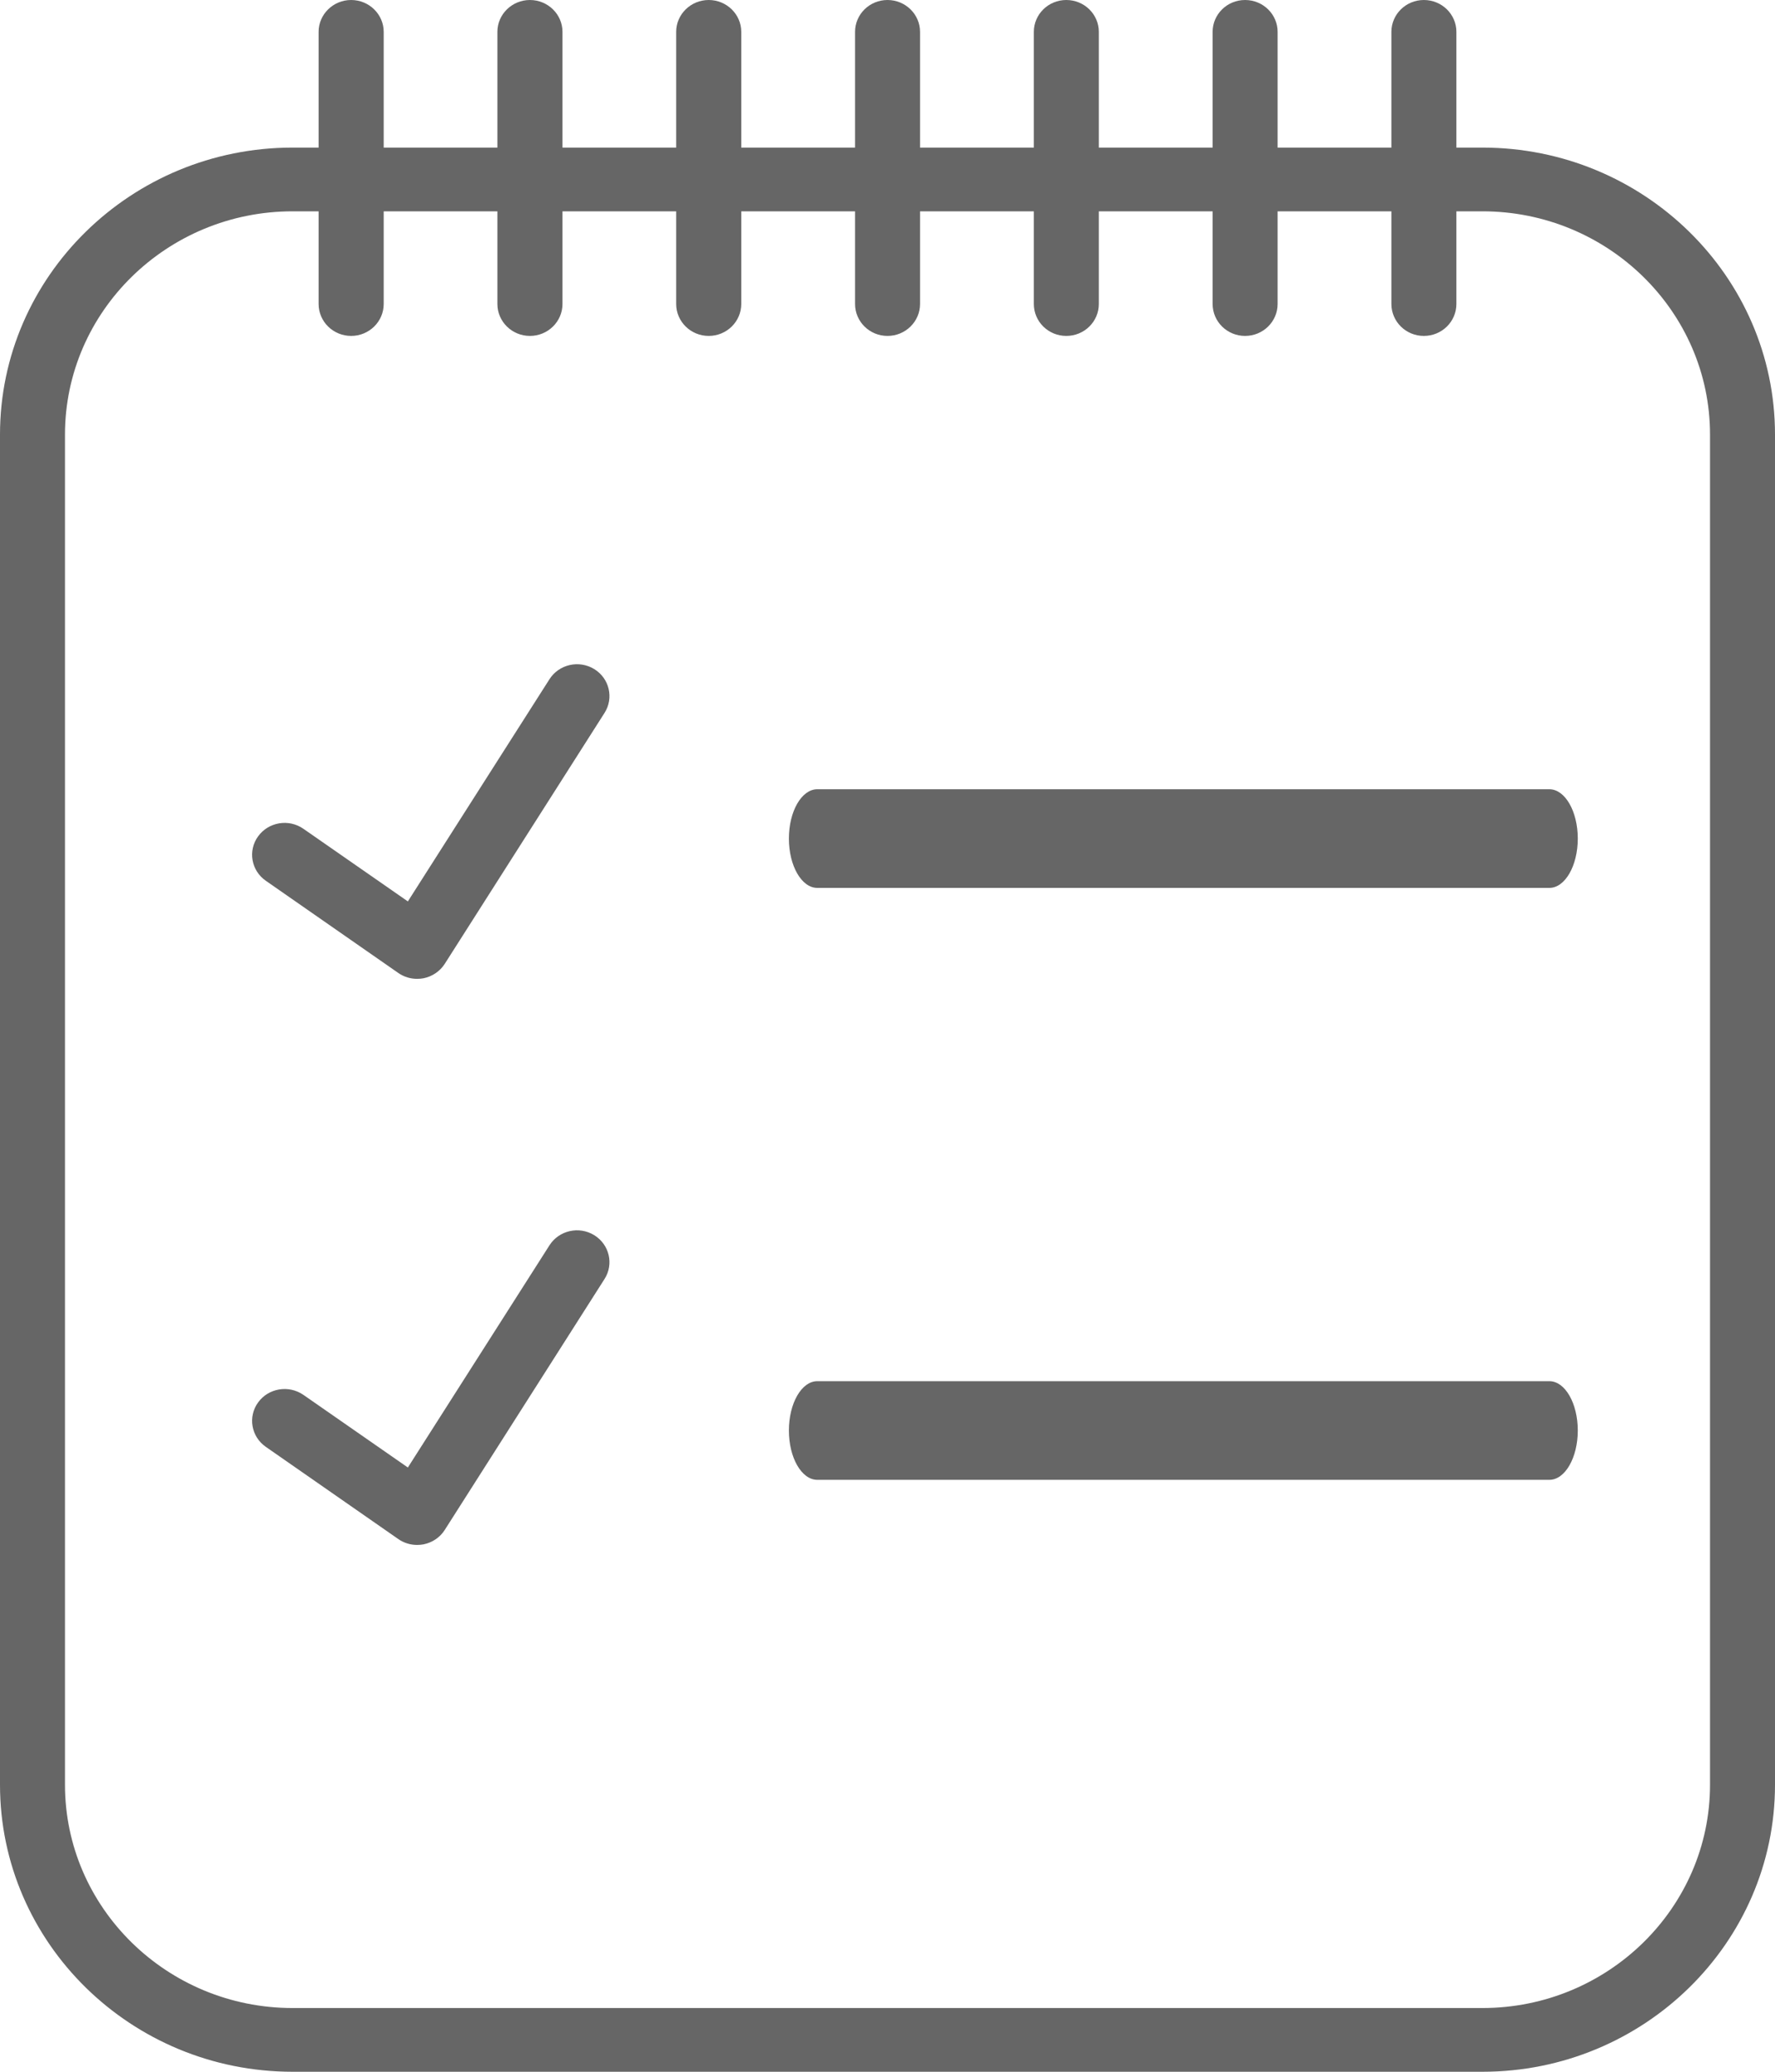 <?xml version="1.0" encoding="UTF-8"?>
<svg width="18px" height="21px" viewBox="0 0 18 21" version="1.1" xmlns="http://www.w3.org/2000/svg" xmlns:xlink="http://www.w3.org/1999/xlink">
    <!-- Generator: Sketch 48.1 (47250) - http://www.bohemiancoding.com/sketch -->
    <title>icon_subscriptions</title>
    <desc>Created with Sketch.</desc>
    <defs></defs>
    <g id="MyAwana-Dashboard-New-Version" stroke="none" stroke-width="1" fill="none" fill-rule="evenodd" transform="translate(-155, -562)">
        <g id="Group-5" transform="translate(137, 168)" fill="#666666" fill-rule="nonzero">
            <g id="icon_subscriptions" transform="translate(18, 394)">
                <path d="M15.712,9 L8.288,9 C8.129,9 8,8.776 8,8.5 C8,8.224 8.129,8 8.288,8 L15.712,8 C15.871,8 16,8.224 16,8.5 C16,8.776 15.871,9 15.712,9 Z" id="Shape"></path>
                <path d="M15.712,15 L8.288,15 C8.129,15 8,14.776 8,14.5 C8,14.224 8.129,14 8.288,14 L15.712,14 C15.871,14 16,14.224 16,14.5 C16,14.776 15.871,15 15.712,15 Z" id="Shape"></path>
                <path d="M15.033,1.496 L14.769,1.496 L14.769,0.323 C14.769,0.145 14.622,0 14.439,0 C14.257,0 14.11,0.145 14.11,0.323 L14.11,1.496 L12.956,1.496 L12.956,0.323 C12.956,0.145 12.809,0 12.626,0 C12.444,0 12.297,0.145 12.297,0.323 L12.297,1.496 L11.143,1.496 L11.143,0.323 C11.143,0.145 10.996,0 10.813,0 C10.631,0 10.484,0.145 10.484,0.323 L10.484,1.496 L9.33,1.496 L9.33,0.323 C9.33,0.145 9.182,0 9,0 C8.818,0 8.671,0.145 8.671,0.323 L8.671,1.496 L7.517,1.496 L7.517,0.323 C7.517,0.145 7.369,0 7.187,0 C7.005,0 6.857,0.145 6.857,0.323 L6.857,1.496 L5.704,1.496 L5.704,0.323 C5.704,0.145 5.556,0 5.374,0 C5.192,0 5.044,0.145 5.044,0.323 L5.044,1.496 L3.891,1.496 L3.891,0.323 C3.891,0.145 3.743,0 3.561,0 C3.379,0 3.231,0.145 3.231,0.323 L3.231,1.496 L2.967,1.496 C1.331,1.496 0,2.801 0,4.405 L0,18.091 C0,19.695 1.331,21 2.967,21 L15.033,21 C16.669,21 18,19.695 18,18.091 L18,4.405 C18,2.801 16.669,1.496 15.033,1.496 Z M17.341,18.091 C17.341,19.339 16.305,20.354 15.033,20.354 L2.967,20.354 C1.695,20.354 0.659,19.339 0.659,18.091 L0.659,4.405 C0.659,3.157 1.695,2.142 2.967,2.142 L3.231,2.142 L3.231,3.081 C3.231,3.26 3.379,3.405 3.561,3.405 C3.743,3.405 3.891,3.26 3.891,3.081 L3.891,2.142 L5.044,2.142 L5.044,3.081 C5.044,3.26 5.192,3.405 5.374,3.405 C5.556,3.405 5.704,3.26 5.704,3.081 L5.704,2.142 L6.857,2.142 L6.857,3.081 C6.857,3.26 7.005,3.405 7.187,3.405 C7.369,3.405 7.517,3.26 7.517,3.081 L7.517,2.142 L8.671,2.142 L8.671,3.081 C8.671,3.26 8.818,3.405 9,3.405 C9.182,3.405 9.33,3.26 9.33,3.081 L9.33,2.142 L10.484,2.142 L10.484,3.081 C10.484,3.26 10.631,3.405 10.813,3.405 C10.996,3.405 11.143,3.26 11.143,3.081 L11.143,2.142 L12.297,2.142 L12.297,3.081 C12.297,3.26 12.444,3.405 12.626,3.405 C12.809,3.405 12.956,3.26 12.956,3.081 L12.956,2.142 L14.11,2.142 L14.11,3.081 C14.11,3.26 14.257,3.405 14.439,3.405 C14.622,3.405 14.769,3.26 14.769,3.081 L14.769,2.142 L15.033,2.142 C16.305,2.142 17.341,3.157 17.341,4.405 L17.341,18.091 Z M6.13,7.227 L4.51,9.77 C4.462,9.845 4.384,9.898 4.295,9.916 C4.274,9.92 4.252,9.922 4.23,9.922 C4.163,9.922 4.096,9.902 4.04,9.863 L2.696,8.928 C2.547,8.825 2.512,8.623 2.617,8.478 C2.722,8.332 2.928,8.297 3.077,8.401 L4.136,9.137 L5.572,6.885 C5.668,6.734 5.871,6.687 6.026,6.782 C6.18,6.876 6.227,7.076 6.13,7.227 Z M6.13,12.965 L4.51,15.508 C4.462,15.584 4.384,15.636 4.295,15.654 C4.274,15.658 4.252,15.66 4.23,15.66 C4.163,15.66 4.096,15.64 4.04,15.601 L2.696,14.666 C2.547,14.563 2.512,14.361 2.617,14.216 C2.722,14.07 2.928,14.036 3.077,14.139 L4.136,14.875 L5.572,12.623 C5.668,12.472 5.871,12.425 6.026,12.52 C6.18,12.615 6.227,12.814 6.13,12.965 Z" id="Shape"></path>
            </g>
        </g>
    </g>
</svg>